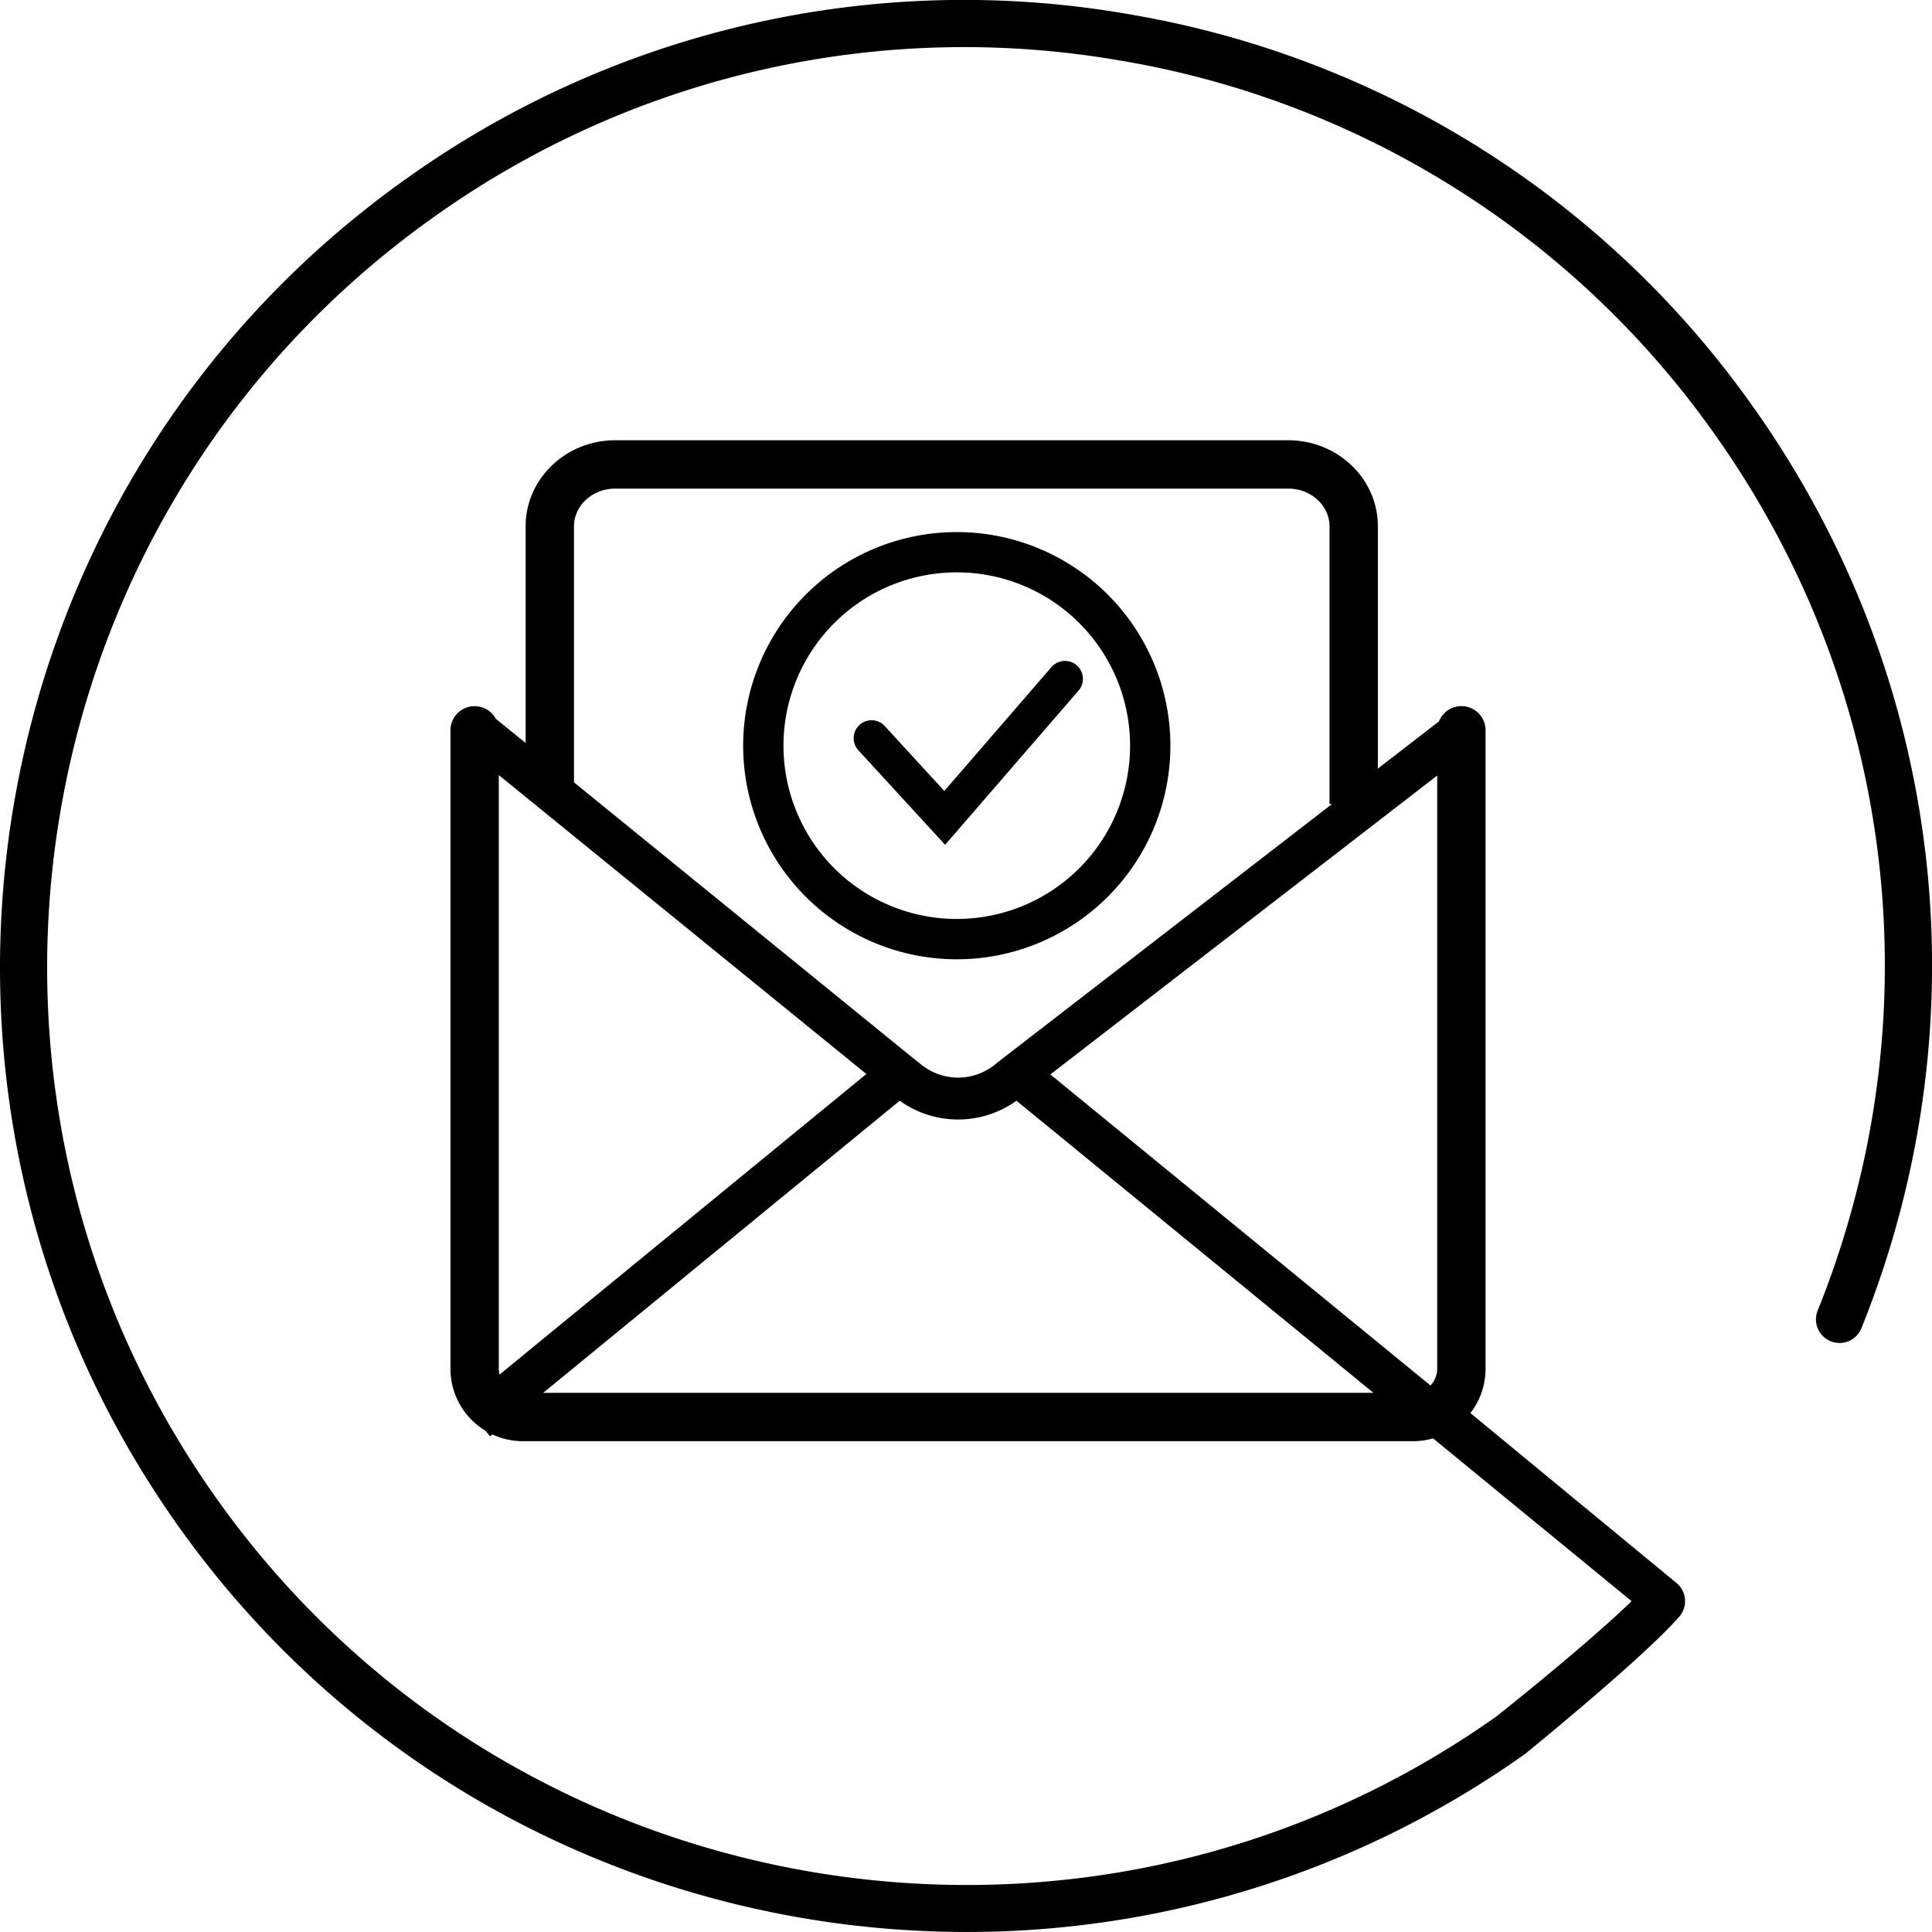 <svg xmlns="http://www.w3.org/2000/svg" viewBox="0 0 40 40"><path  d="M29.67 29.78c-.132.038-.27.058-.414.058H10.828c-.227 0-.441-.05-.634-.14l-.048.04-.094-.115a1.501 1.501 0 0 1-.726-1.287V15.121a.5.5 0 0 1 .94-.238l.617.5v-4.488c0-.983.831-1.78 1.857-1.78h13.93c1.026 0 1.857.797 1.857 1.78v5.018l1.265-.977a.5.5 0 0 1 .965.185v13.215c0 .347-.117.666-.314.92l4.287 3.535c.195.18.211.481.037.681-.738.846-3.088 2.756-3.187 2.838a19.949 19.949 0 0 1-12.27 3.677c-6.029-.21-11.89-3.128-15.635-8.414-6.376-8.999-4.243-21.508 4.754-27.885A19.854 19.854 0 0 1 23.354.291 19.863 19.863 0 0 1 36.31 8.443c3.954 5.58 4.787 12.703 2.229 19.056a.488.488 0 1 1-.906-.365c2.433-6.043 1.641-12.819-2.12-18.126A18.897 18.897 0 0 0 23.19 1.253 18.895 18.895 0 0 0 8.994 4.485C.436 10.55-1.593 22.448 4.471 31.008c6.064 8.56 17.961 10.588 26.519 4.523-.002 0 1.879-1.49 2.79-2.381l-4.11-3.37zm.086-13.723l-8.439 6.52-.138.107a2.072 2.072 0 0 1-2.678.007l-.152-.12-8.022-6.524v12.29c0 .042.005.083.015.122l8.006-6.559.548.67-7.65 6.267h17.19l-7.658-6.266.548-.67 8.29 6.783a.5.5 0 0 0 .14-.348v-12.28zm-17.872.141l7.006 5.697.153.121a1.214 1.214 0 0 0 1.594-.007l.142-.11 6.797-5.251-.05-.001v-5.752c0-.42-.374-.779-.856-.779H12.74c-.482 0-.856.358-.856.779v5.303zm7.925 3.663a4.422 4.422 0 1 1 0-8.845 4.422 4.422 0 0 1 0 8.845zm0-.835a3.588 3.588 0 1 0 0-7.176 3.588 3.588 0 0 0 0 7.176zm-.258-2.65l2.218-2.564a.37.37 0 1 1 .561.486l-2.762 3.193-1.796-1.957a.37.37 0 0 1 .546-.502l1.233 1.344z" /></svg>